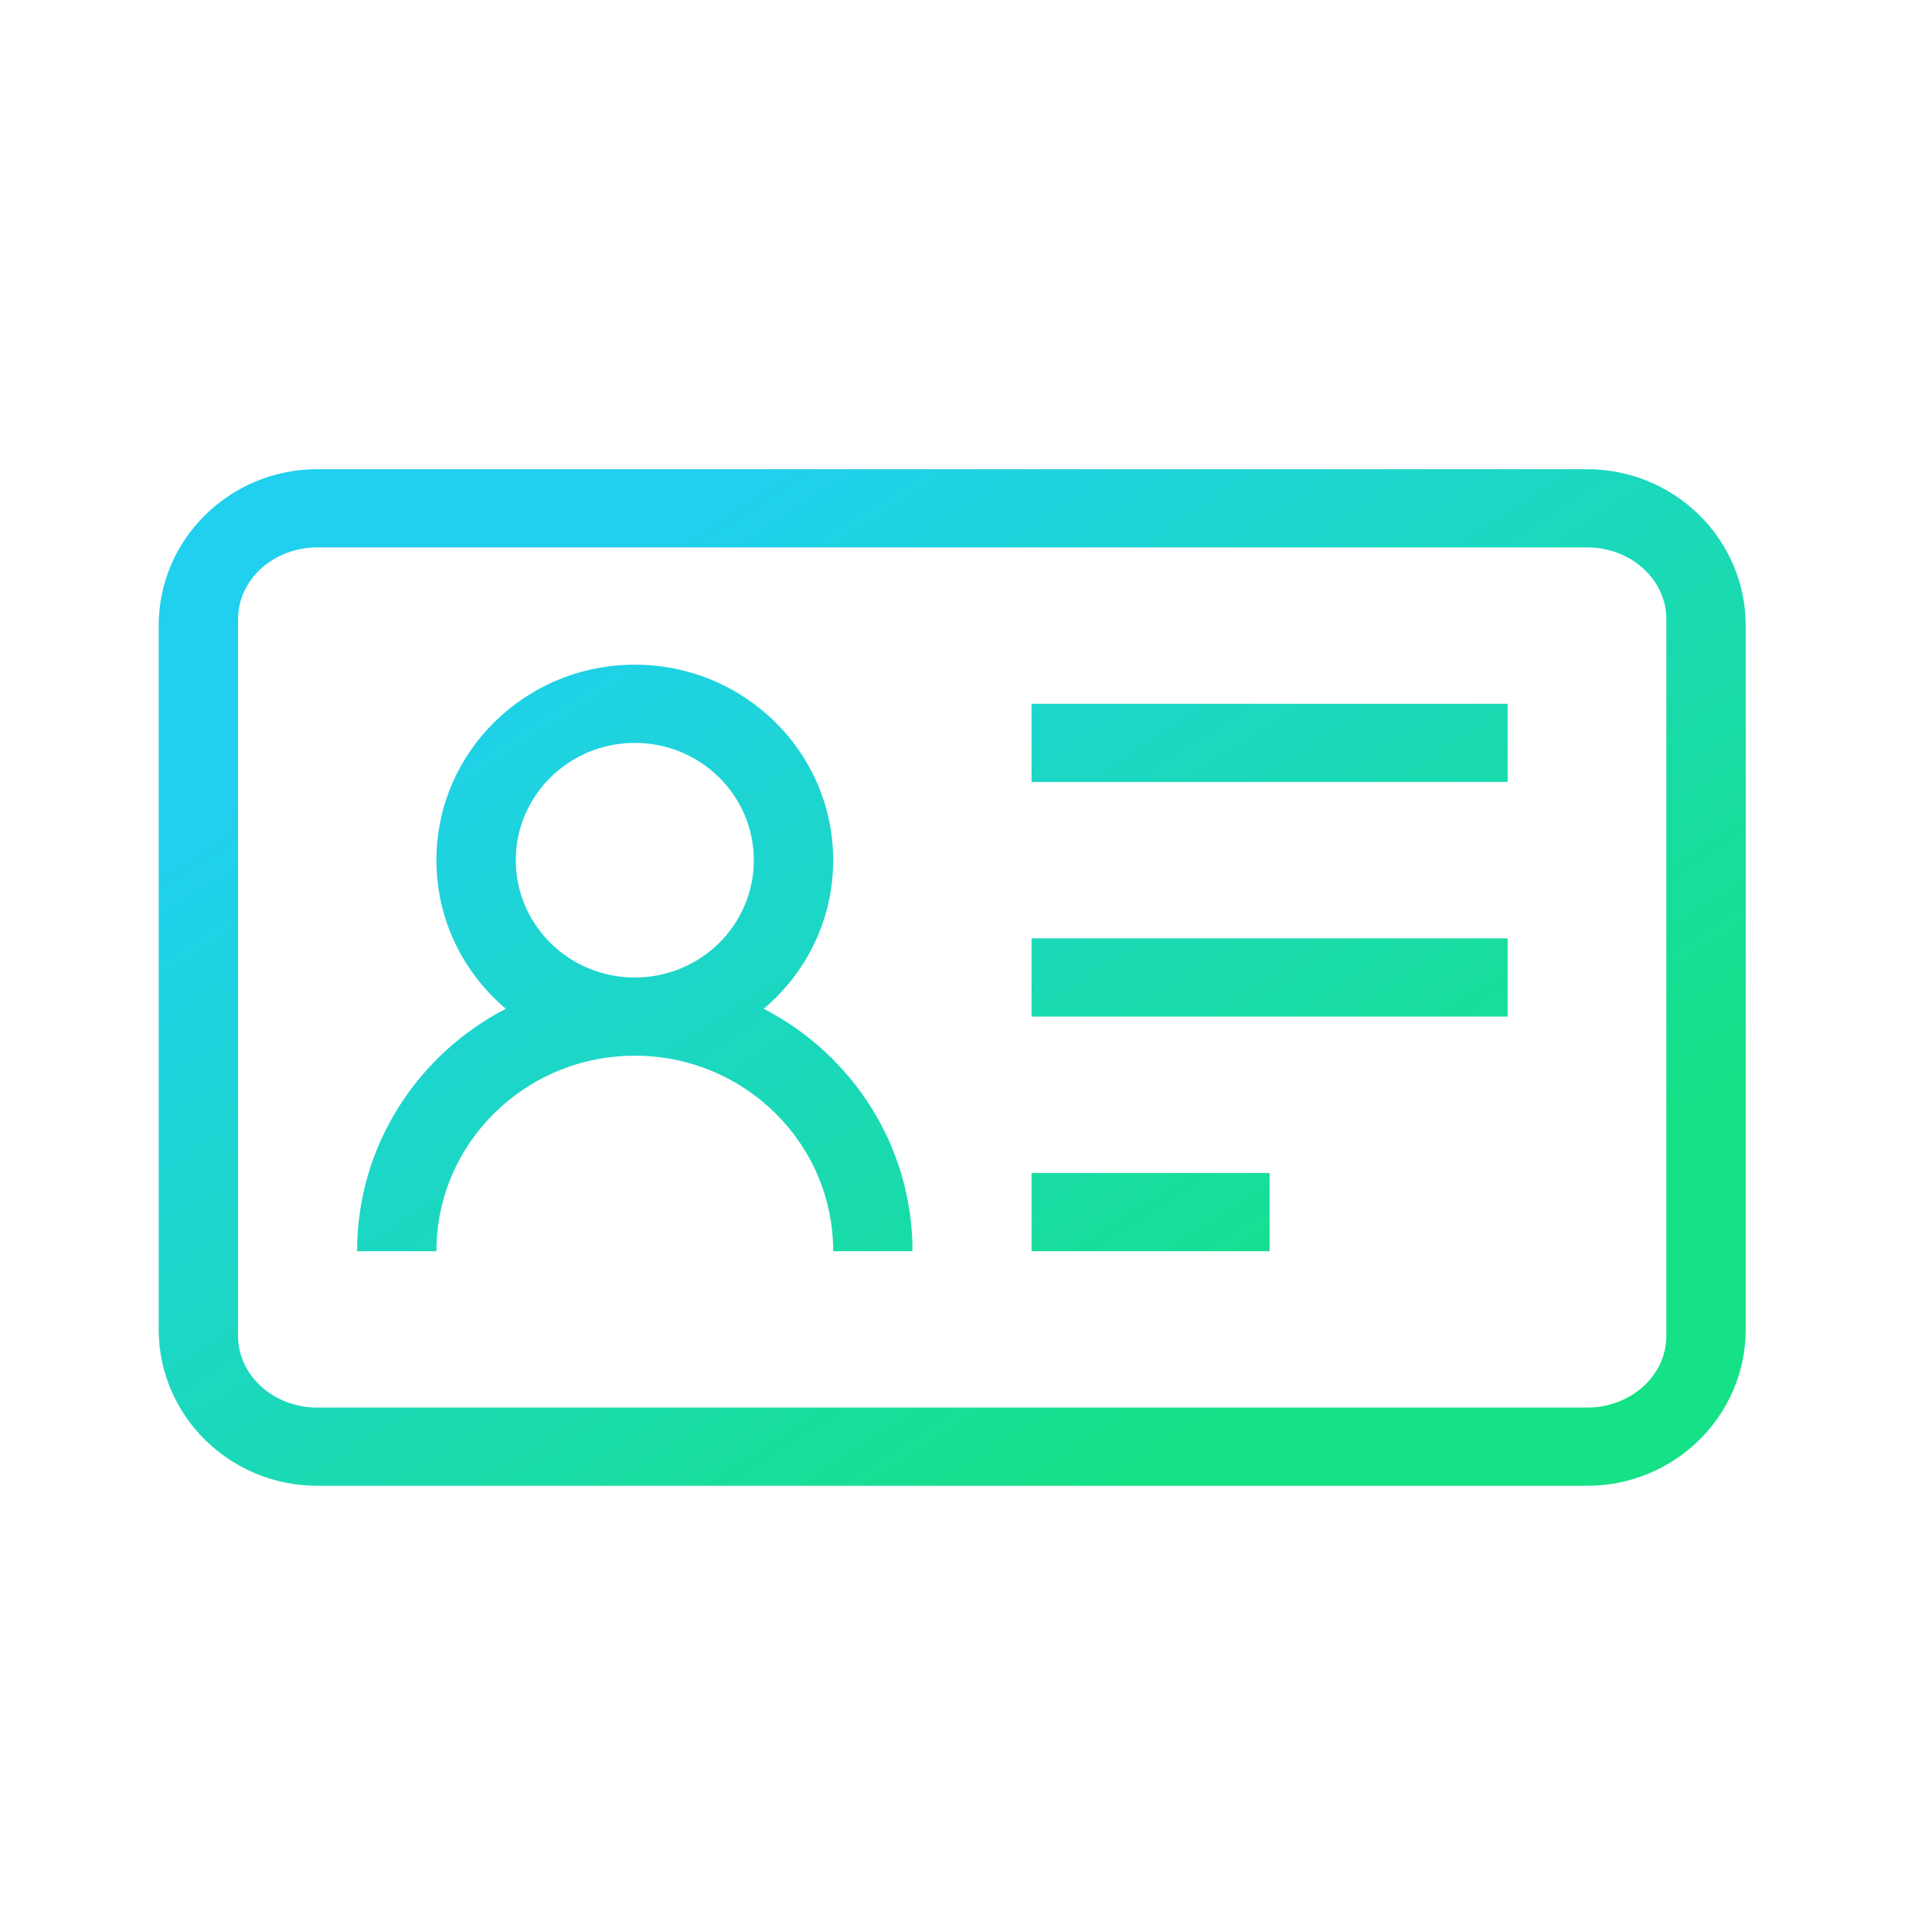 <svg width="70" height="70" viewBox="0 0 70 70" fill="none" xmlns="http://www.w3.org/2000/svg">
<path fill-rule="evenodd" clip-rule="evenodd" d="M11.5 17H57.5C60.676 17 63.25 19.537 63.25 22.667V48.167C63.25 51.296 60.676 53.833 57.5 53.833H11.5C8.324 53.833 5.75 51.296 5.75 48.167V22.667C5.75 19.537 8.324 17 11.5 17ZM8.625 22.431C8.625 20.996 9.912 19.833 11.5 19.833H57.5C59.088 19.833 60.375 20.996 60.375 22.431V48.403C60.375 49.837 59.088 51 57.5 51H11.5C9.912 51 8.625 49.837 8.625 48.403V22.431ZM54.625 25.5H37.375V28.333H54.625V25.5ZM54.625 34H37.375V36.833H54.625V34ZM37.375 42.5H46V45.333H37.375V42.5ZM15.812 31.167C15.812 33.32 16.788 35.249 18.327 36.549C15.123 38.208 12.938 41.519 12.938 45.333H15.812C15.812 41.423 19.028 38.252 22.996 38.25H23H23.004C26.972 38.252 30.188 41.423 30.188 45.333H33.062C33.062 41.519 30.877 38.208 27.673 36.549C29.212 35.249 30.188 33.32 30.188 31.167C30.188 27.255 26.97 24.083 23 24.083C19.03 24.083 15.812 27.255 15.812 31.167ZM27.312 31.167C27.312 33.514 25.382 35.417 23 35.417C20.618 35.417 18.688 33.514 18.688 31.167C18.688 28.82 20.618 26.917 23 26.917C25.382 26.917 27.312 28.82 27.312 31.167Z" fill="url(#paint0_linear)"/>
<defs>
<linearGradient id="paint0_linear" x1="-1.5" y1="35.508" x2="19.532" y2="68.34" gradientUnits="userSpaceOnUse">
<stop stop-color="#20D0EE"/>
<stop offset="0.982" stop-color="#15E186"/>
</linearGradient>
</defs>
</svg>
